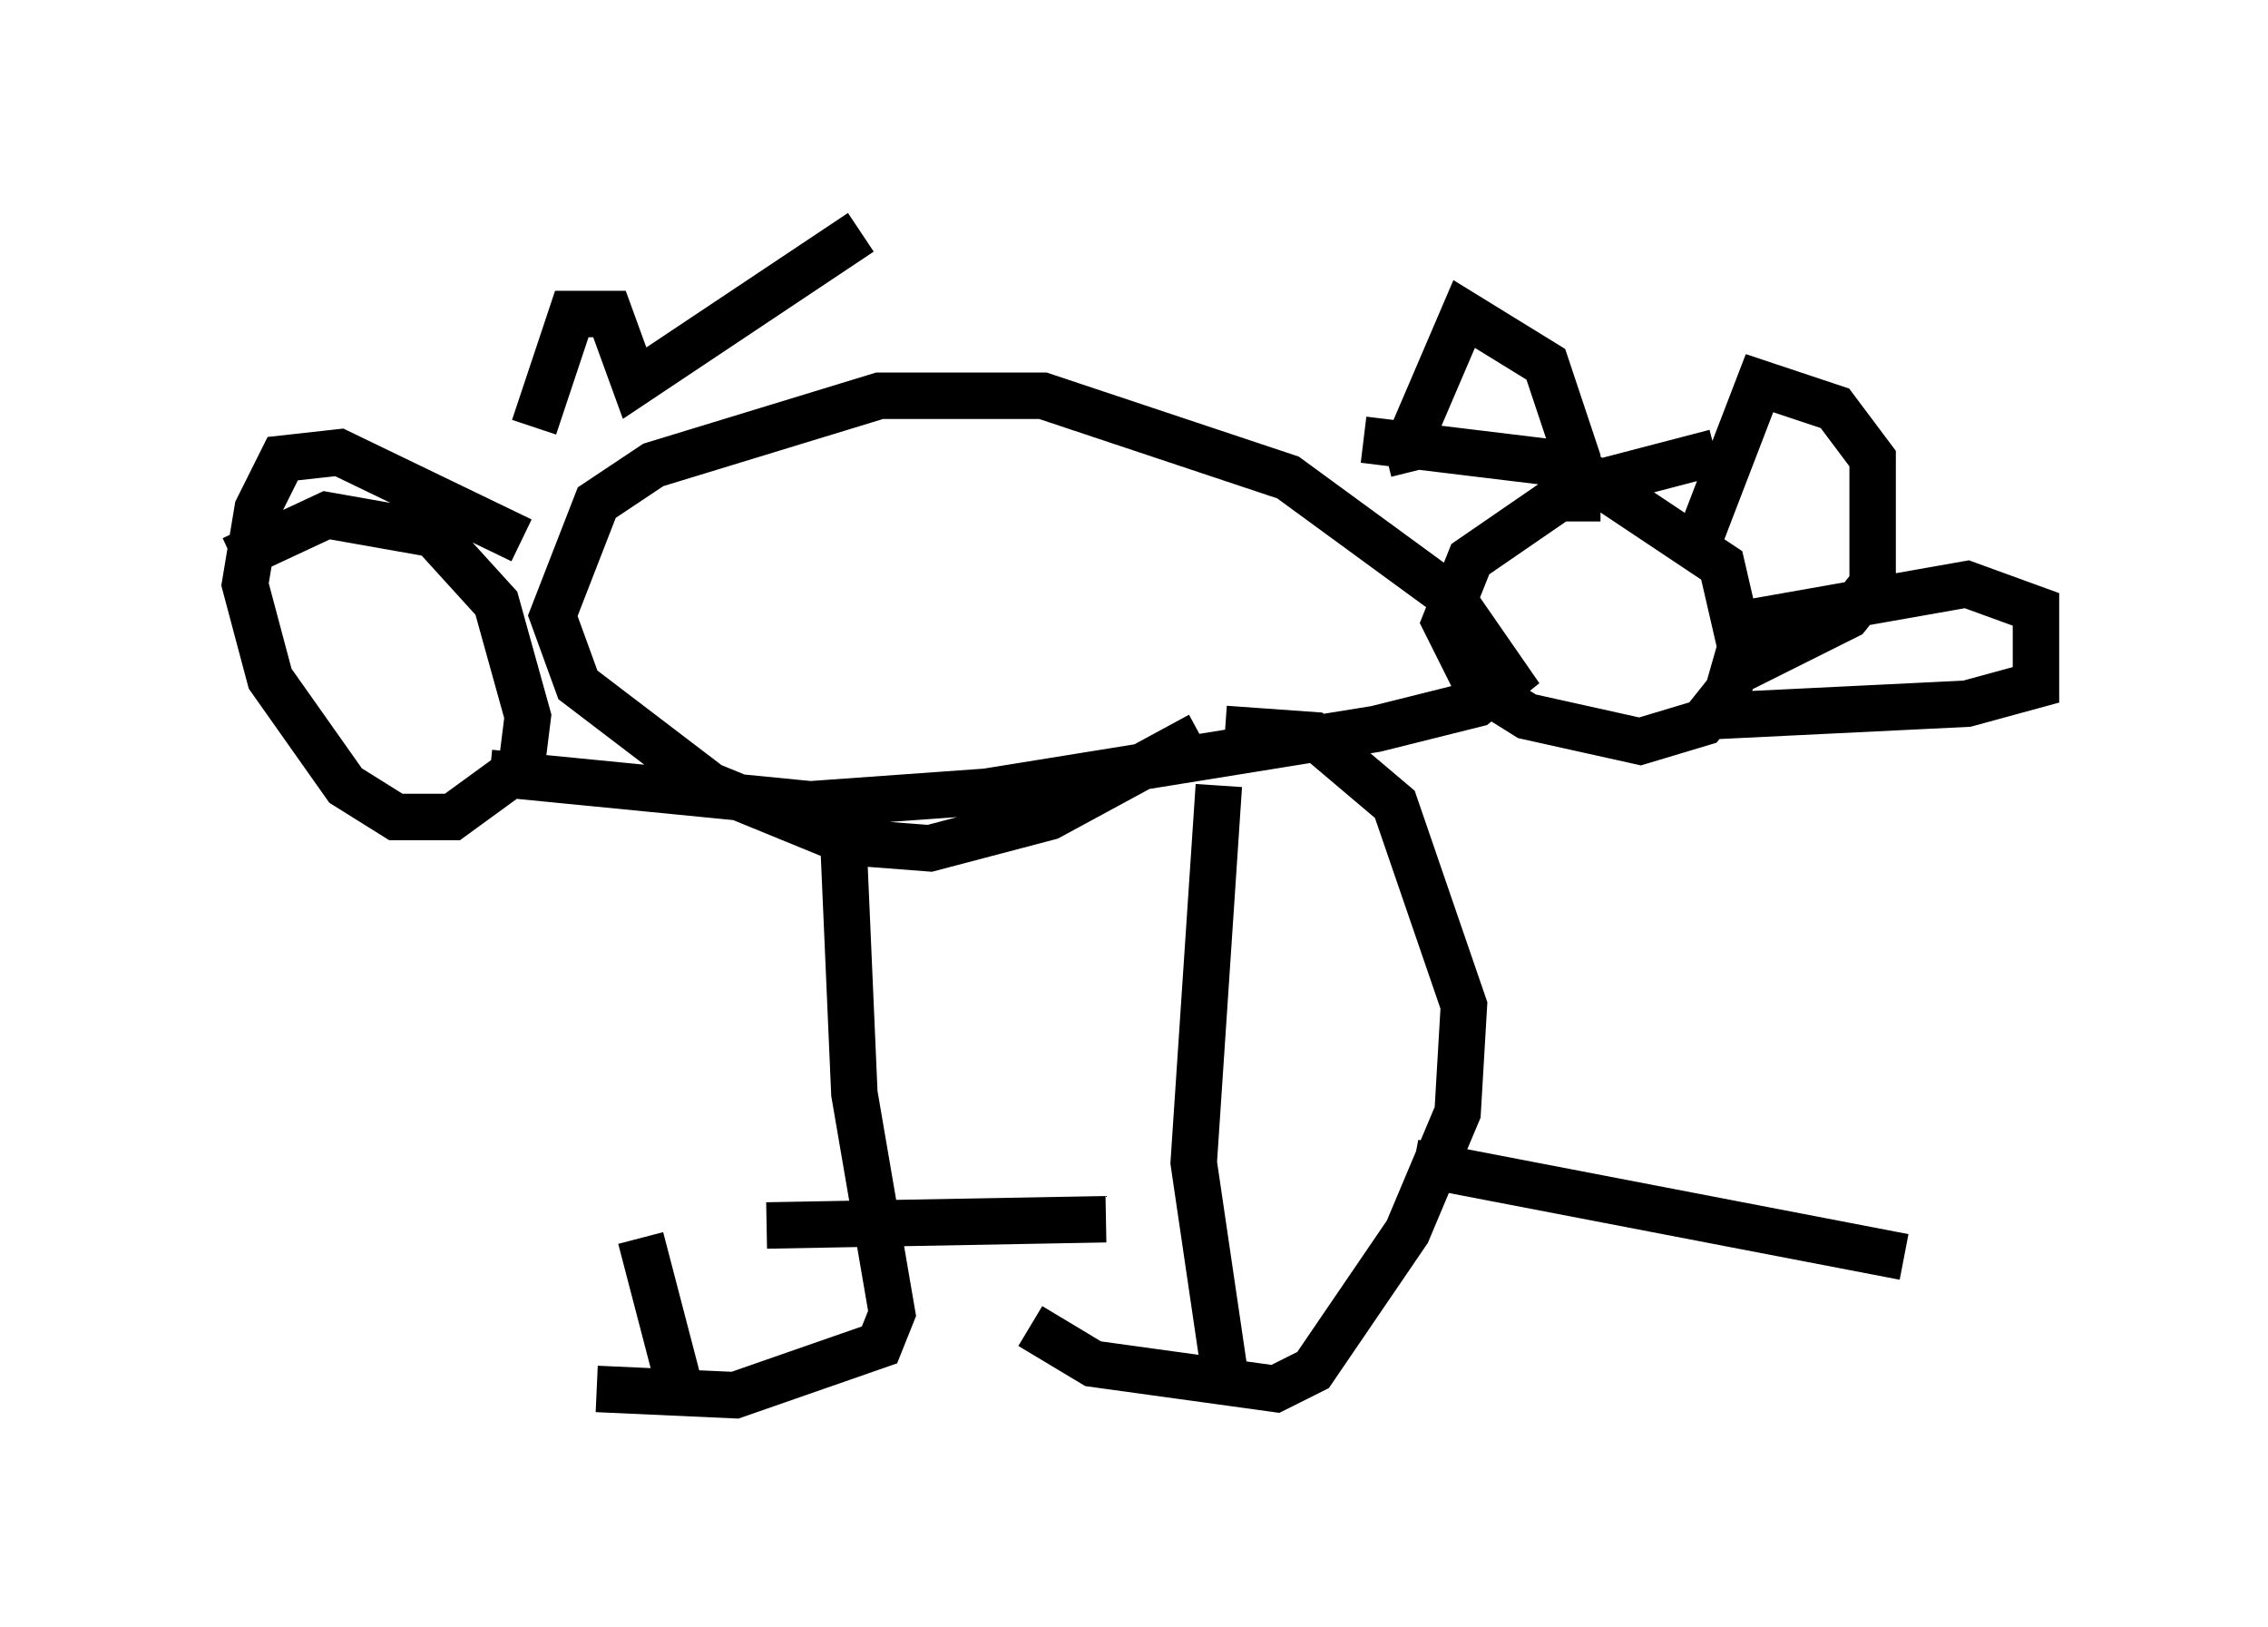 <?xml version="1.0" encoding="utf-8" ?>
<svg baseProfile="full" height="35.034" version="1.1" width="48.836" xmlns="http://www.w3.org/2000/svg" xmlns:ev="http://www.w3.org/2001/xml-events" xmlns:xlink="http://www.w3.org/1999/xlink"><defs /><rect fill="white" height="35.034" width="48.836" x="0" y="0" /><path d="M14.202, 18.532 m-0.406, 8.119 l0.812, 3.112 m3.518, -12.449 l0.271, 6.225 0.812, 4.736 l-0.271, 0.677 -3.112, 1.083 l-2.977, -0.135 m13.396, -12.99 l-0.541, 8.119 0.677, 4.601 m0.0, -13.938 l1.894, 0.135 1.759, 1.488 l1.488, 4.33 -0.135, 2.3 l-1.083, 2.571 -2.03, 2.977 l-0.812, 0.406 -3.924, -0.541 l-1.353, -0.812 m-11.637, -11.908 l6.901, 0.677 3.789, -0.271 l8.39, -1.353 2.165, -0.541 l0.677, -0.541 -1.218, -1.759 l-3.518, -2.571 -5.277, -1.759 l-3.518, 0.0 -4.871, 1.488 l-1.218, 0.812 -0.947, 2.436 l0.541, 1.488 2.842, 2.165 l2.977, 1.218 1.759, 0.135 l2.571, -0.677 3.248, -1.759 m11.096, -6.089 l-3.112, 0.812 -2.165, 1.488 l-0.541, 1.353 0.677, 1.353 l1.083, 0.677 2.436, 0.541 l1.353, -0.406 0.541, -0.677 l0.271, -0.947 -0.406, -1.759 l-3.248, -2.165 -4.465, -0.541 m8.39, 3.924 l4.601, -0.812 1.488, 0.541 l0.0, 1.624 -1.488, 0.406 l-5.548, 0.271 m-6.36, -5.277 l-0.135, -0.541 1.218, -2.842 l1.759, 1.083 0.677, 2.03 l0.0, 1.353 m2.571, 0.541 l1.353, -3.518 1.624, 0.541 l0.812, 1.083 0.0, 2.706 l-0.541, 0.677 -2.436, 1.218 m-20.839, 11.908 l7.307, -0.135 m6.631, -1.218 l10.555, 2.03 m-29.77, -15.426 l-3.924, -1.894 -1.218, 0.135 l-0.541, 1.083 -0.271, 1.624 l0.541, 2.03 1.624, 2.3 l1.083, 0.677 1.218, 0.0 l1.488, -1.083 0.135, -1.083 l-0.677, -2.436 -1.353, -1.488 l-2.3, -0.406 -2.03, 0.947 m6.495, -2.842 l0.812, -2.436 0.812, 0.0 l0.541, 1.488 4.871, -3.248 " fill="none" stroke="black" stroke-width="1" /></svg>